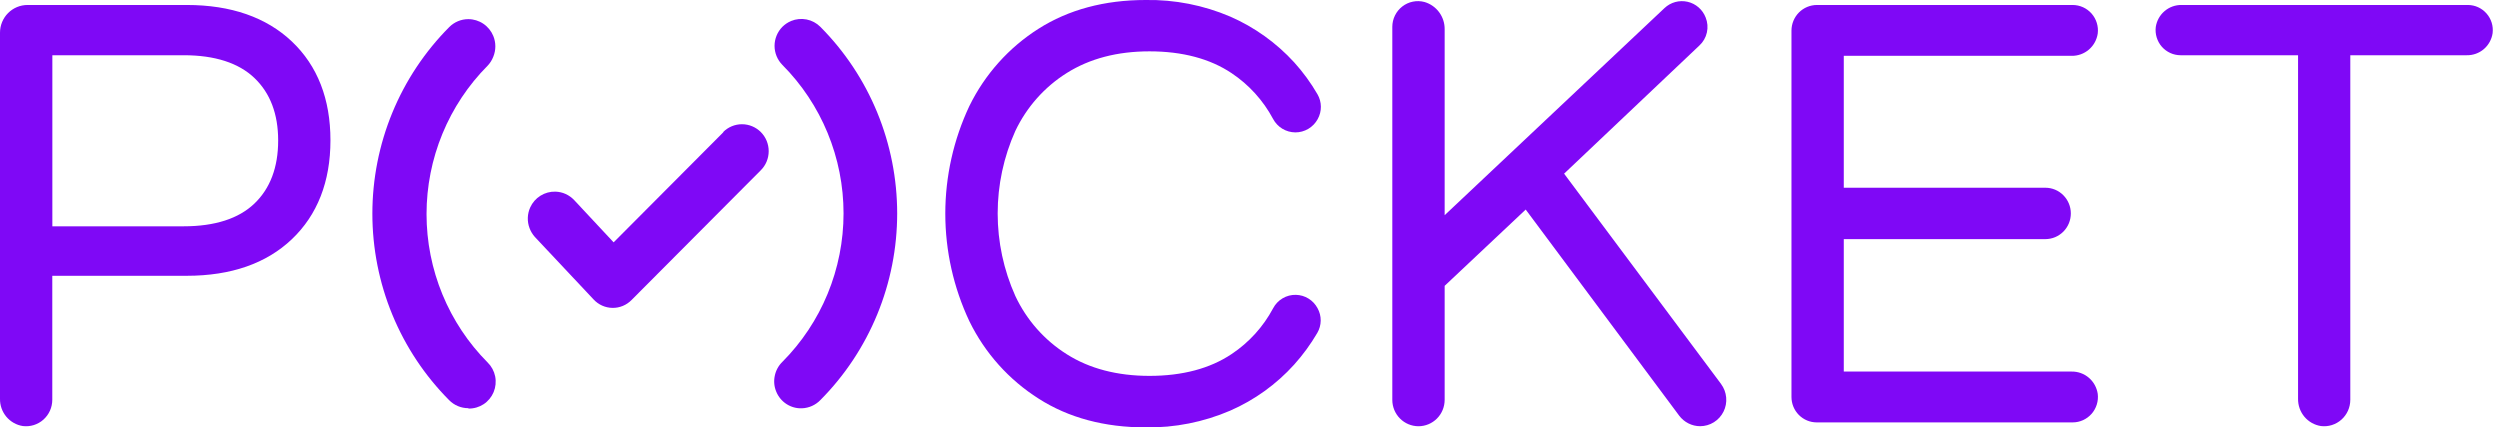 <svg width="117" height="20" viewBox="0 0 117 20" fill="none" xmlns="http://www.w3.org/2000/svg">
<g clip-path="url(#clip0)">
<path d="M25.032 11.09L27.778 14.012C27.891 14.135 28.028 14.234 28.18 14.302C28.332 14.37 28.497 14.407 28.663 14.409C28.83 14.412 28.995 14.38 29.149 14.316C29.303 14.252 29.443 14.157 29.56 14.037L35.609 7.965C35.844 7.729 35.975 7.409 35.975 7.074C35.975 6.74 35.844 6.42 35.609 6.183C35.374 5.947 35.056 5.814 34.724 5.814C34.392 5.814 34.074 5.947 33.84 6.183H33.858L28.718 11.342L26.874 9.367C26.761 9.247 26.625 9.149 26.475 9.08C26.325 9.012 26.163 8.974 25.998 8.969C25.75 8.961 25.505 9.027 25.294 9.159C25.083 9.29 24.915 9.482 24.813 9.71C24.745 9.861 24.707 10.024 24.702 10.189C24.696 10.355 24.724 10.521 24.782 10.676C24.839 10.829 24.924 10.969 25.032 11.09Z" fill="#7F08F6"/>
<path d="M23.086 2.656C23.214 2.344 23.214 1.994 23.086 1.682C22.989 1.449 22.827 1.25 22.618 1.11C22.409 0.97 22.164 0.895 21.913 0.896C21.579 0.897 21.259 1.031 21.023 1.269C19.883 2.415 18.978 3.776 18.361 5.274C17.744 6.772 17.427 8.378 17.427 10C17.427 11.622 17.744 13.228 18.361 14.726C18.978 16.224 19.883 17.585 21.023 18.731C21.259 18.969 21.579 19.102 21.913 19.103L21.933 19.12C22.183 19.124 22.427 19.052 22.636 18.915C22.844 18.777 23.007 18.579 23.103 18.348C23.198 18.116 23.223 17.86 23.174 17.614C23.124 17.368 23.002 17.142 22.824 16.967C21.917 16.055 21.197 14.972 20.706 13.78C20.215 12.588 19.962 11.31 19.962 10.019C19.962 8.728 20.215 7.45 20.706 6.258C21.197 5.066 21.917 3.983 22.824 3.071C22.937 2.951 23.026 2.81 23.086 2.656Z" fill="#7F08F6"/>
<path d="M41.988 9.987C41.987 8.365 41.67 6.759 41.053 5.26C40.436 3.762 39.532 2.401 38.392 1.255C38.216 1.079 37.992 0.96 37.749 0.911C37.505 0.863 37.253 0.887 37.024 0.982C36.872 1.046 36.733 1.139 36.616 1.255C36.5 1.372 36.408 1.511 36.345 1.664C36.282 1.817 36.249 1.981 36.249 2.147C36.249 2.312 36.282 2.477 36.345 2.63C36.408 2.782 36.5 2.921 36.616 3.039C37.523 3.95 38.243 5.033 38.734 6.226C39.225 7.418 39.478 8.696 39.478 9.987C39.478 11.277 39.225 12.556 38.734 13.748C38.243 14.94 37.523 16.023 36.616 16.934C36.434 17.111 36.309 17.34 36.259 17.59C36.206 17.84 36.231 18.101 36.331 18.336C36.429 18.573 36.597 18.774 36.812 18.912C37.027 19.05 37.279 19.119 37.533 19.108C37.862 19.096 38.172 18.955 38.4 18.717C39.538 17.57 40.44 16.209 41.056 14.711C41.672 13.213 41.988 11.608 41.988 9.987Z" fill="#7F08F6"/>
<path d="M13.662 1.944C12.466 0.81 10.811 0.233 8.744 0.233H1.286C1.118 0.233 0.95 0.267 0.794 0.332C0.638 0.397 0.496 0.493 0.377 0.613C0.257 0.733 0.163 0.876 0.098 1.033C0.033 1.191 -1.15881e-05 1.359 -1.15881e-05 1.529V18.661C-0.006 18.968 0.1 19.267 0.296 19.502C0.493 19.737 0.767 19.893 1.069 19.939C1.241 19.96 1.416 19.945 1.582 19.893C1.748 19.841 1.901 19.755 2.031 19.639C2.161 19.523 2.266 19.381 2.337 19.222C2.409 19.063 2.446 18.89 2.447 18.715V12.907H8.74C10.809 12.907 12.464 12.331 13.658 11.196C14.852 10.062 15.465 8.504 15.465 6.569C15.465 4.634 14.861 3.082 13.662 1.944ZM13.018 6.576C13.018 7.833 12.644 8.82 11.908 9.525C11.172 10.231 10.057 10.591 8.599 10.591H2.45V2.585H8.599C10.055 2.585 11.169 2.944 11.908 3.651C12.648 4.358 13.018 5.338 13.018 6.576Z" fill="#7F08F6"/>
<path d="M60.65 13.799C60.431 13.793 60.215 13.849 60.026 13.961C59.837 14.072 59.683 14.234 59.581 14.429C59.12 15.293 58.454 16.028 57.642 16.568C56.63 17.247 55.336 17.591 53.795 17.591C52.289 17.591 50.988 17.252 49.93 16.581C48.881 15.923 48.043 14.974 47.516 13.849C46.972 12.636 46.691 11.321 46.691 9.99C46.691 8.659 46.972 7.344 47.516 6.131C48.047 5.012 48.884 4.069 49.93 3.414C50.999 2.743 52.289 2.403 53.795 2.403C55.336 2.403 56.632 2.748 57.642 3.426C58.453 3.967 59.118 4.702 59.579 5.564C59.68 5.754 59.83 5.913 60.013 6.024C60.196 6.135 60.406 6.194 60.619 6.196C60.833 6.197 61.043 6.14 61.228 6.031C61.412 5.922 61.564 5.765 61.667 5.577C61.767 5.398 61.819 5.197 61.817 4.992C61.815 4.787 61.76 4.586 61.657 4.41C61.347 3.876 60.982 3.376 60.568 2.918C59.73 2.002 58.711 1.273 57.576 0.777C56.324 0.242 54.975 -0.023 53.615 2.82988e-05C51.691 2.82988e-05 50.005 0.454 48.602 1.346C47.213 2.227 46.093 3.478 45.367 4.961C44.625 6.535 44.24 8.255 44.24 9.997C44.24 11.739 44.625 13.46 45.367 15.034C46.093 16.52 47.215 17.774 48.608 18.656C50.008 19.553 51.696 20.002 53.62 20.002C54.978 20.022 56.325 19.755 57.574 19.218C58.712 18.721 59.732 17.987 60.566 17.064C60.976 16.608 61.338 16.112 61.648 15.583C61.751 15.408 61.807 15.208 61.809 15.004C61.811 14.8 61.76 14.599 61.66 14.422C61.561 14.237 61.416 14.082 61.238 13.973C61.061 13.864 60.858 13.803 60.65 13.799Z" fill="#7F08F6"/>
<path d="M80.546 17.97L73.2 8.127L79.532 2.129C79.708 1.967 79.83 1.755 79.882 1.522C79.935 1.288 79.915 1.044 79.826 0.822C79.756 0.638 79.642 0.475 79.494 0.346C79.347 0.218 79.17 0.127 78.98 0.084C78.789 0.04 78.591 0.044 78.402 0.095C78.214 0.147 78.041 0.244 77.898 0.379L67.61 10.071V1.38C67.615 1.091 67.525 0.807 67.354 0.575C67.183 0.342 66.94 0.173 66.664 0.093C66.487 0.046 66.301 0.04 66.122 0.077C65.942 0.113 65.773 0.19 65.628 0.303C65.483 0.415 65.365 0.559 65.284 0.725C65.203 0.89 65.16 1.072 65.16 1.256V18.715C65.16 19.042 65.289 19.355 65.519 19.586C65.748 19.817 66.059 19.947 66.384 19.948C66.709 19.948 67.02 19.818 67.25 19.587C67.48 19.356 67.609 19.042 67.61 18.715V13.377L71.403 9.807L78.586 19.453C78.701 19.605 78.849 19.73 79.019 19.815C79.189 19.901 79.376 19.946 79.566 19.946C79.794 19.946 80.016 19.882 80.21 19.761C80.403 19.641 80.559 19.468 80.661 19.264C80.763 19.059 80.806 18.829 80.785 18.601C80.765 18.373 80.682 18.155 80.546 17.972V17.97Z" fill="#7F08F6"/>
<path d="M96.95 17.389H86.289V11.191H95.721C95.878 11.191 96.033 11.16 96.178 11.1C96.323 11.039 96.455 10.95 96.566 10.839C96.677 10.727 96.765 10.594 96.825 10.448C96.885 10.301 96.915 10.145 96.915 9.987C96.915 9.668 96.789 9.363 96.565 9.138C96.342 8.912 96.039 8.786 95.722 8.786H86.289V2.613H96.95C97.245 2.618 97.532 2.515 97.757 2.324C97.982 2.132 98.13 1.864 98.174 1.571C98.195 1.403 98.18 1.233 98.13 1.072C98.081 0.911 97.998 0.763 97.887 0.636C97.776 0.51 97.64 0.409 97.487 0.339C97.335 0.27 97.169 0.234 97.002 0.233H85.033C84.876 0.233 84.721 0.265 84.576 0.325C84.432 0.385 84.3 0.474 84.189 0.586C84.079 0.697 83.991 0.83 83.931 0.976C83.871 1.122 83.841 1.278 83.841 1.436V18.578C83.841 18.894 83.965 19.197 84.187 19.42C84.409 19.643 84.709 19.768 85.022 19.768H97.002C97.169 19.768 97.335 19.732 97.487 19.663C97.64 19.593 97.776 19.492 97.887 19.366C97.998 19.239 98.081 19.091 98.13 18.93C98.18 18.769 98.195 18.599 98.174 18.431C98.13 18.138 97.982 17.87 97.757 17.678C97.532 17.486 97.245 17.384 96.95 17.389Z" fill="#7F08F6"/>
<path d="M115.5 0.233H102.098C101.807 0.228 101.524 0.33 101.302 0.52C101.079 0.709 100.933 0.974 100.89 1.264C100.87 1.429 100.885 1.597 100.934 1.756C100.983 1.915 101.064 2.062 101.174 2.187C101.283 2.311 101.418 2.411 101.569 2.48C101.719 2.549 101.883 2.584 102.048 2.585H107.549V18.661C107.544 18.968 107.649 19.267 107.845 19.502C108.042 19.737 108.316 19.892 108.618 19.939C108.79 19.96 108.965 19.945 109.131 19.893C109.296 19.841 109.449 19.755 109.579 19.639C109.709 19.523 109.813 19.381 109.885 19.222C109.956 19.062 109.993 18.89 109.994 18.715V2.585H115.446C115.737 2.59 116.021 2.488 116.243 2.299C116.465 2.109 116.611 1.845 116.654 1.554C116.674 1.389 116.66 1.222 116.611 1.063C116.562 0.904 116.48 0.757 116.371 0.633C116.262 0.508 116.128 0.408 115.978 0.339C115.828 0.27 115.665 0.234 115.5 0.233Z" fill="#7F08F6"/>
</g>
<defs>
<clipPath id="clip0">
<rect width="116.667" height="20" fill="white"/>
</clipPath>
</defs>
</svg>
